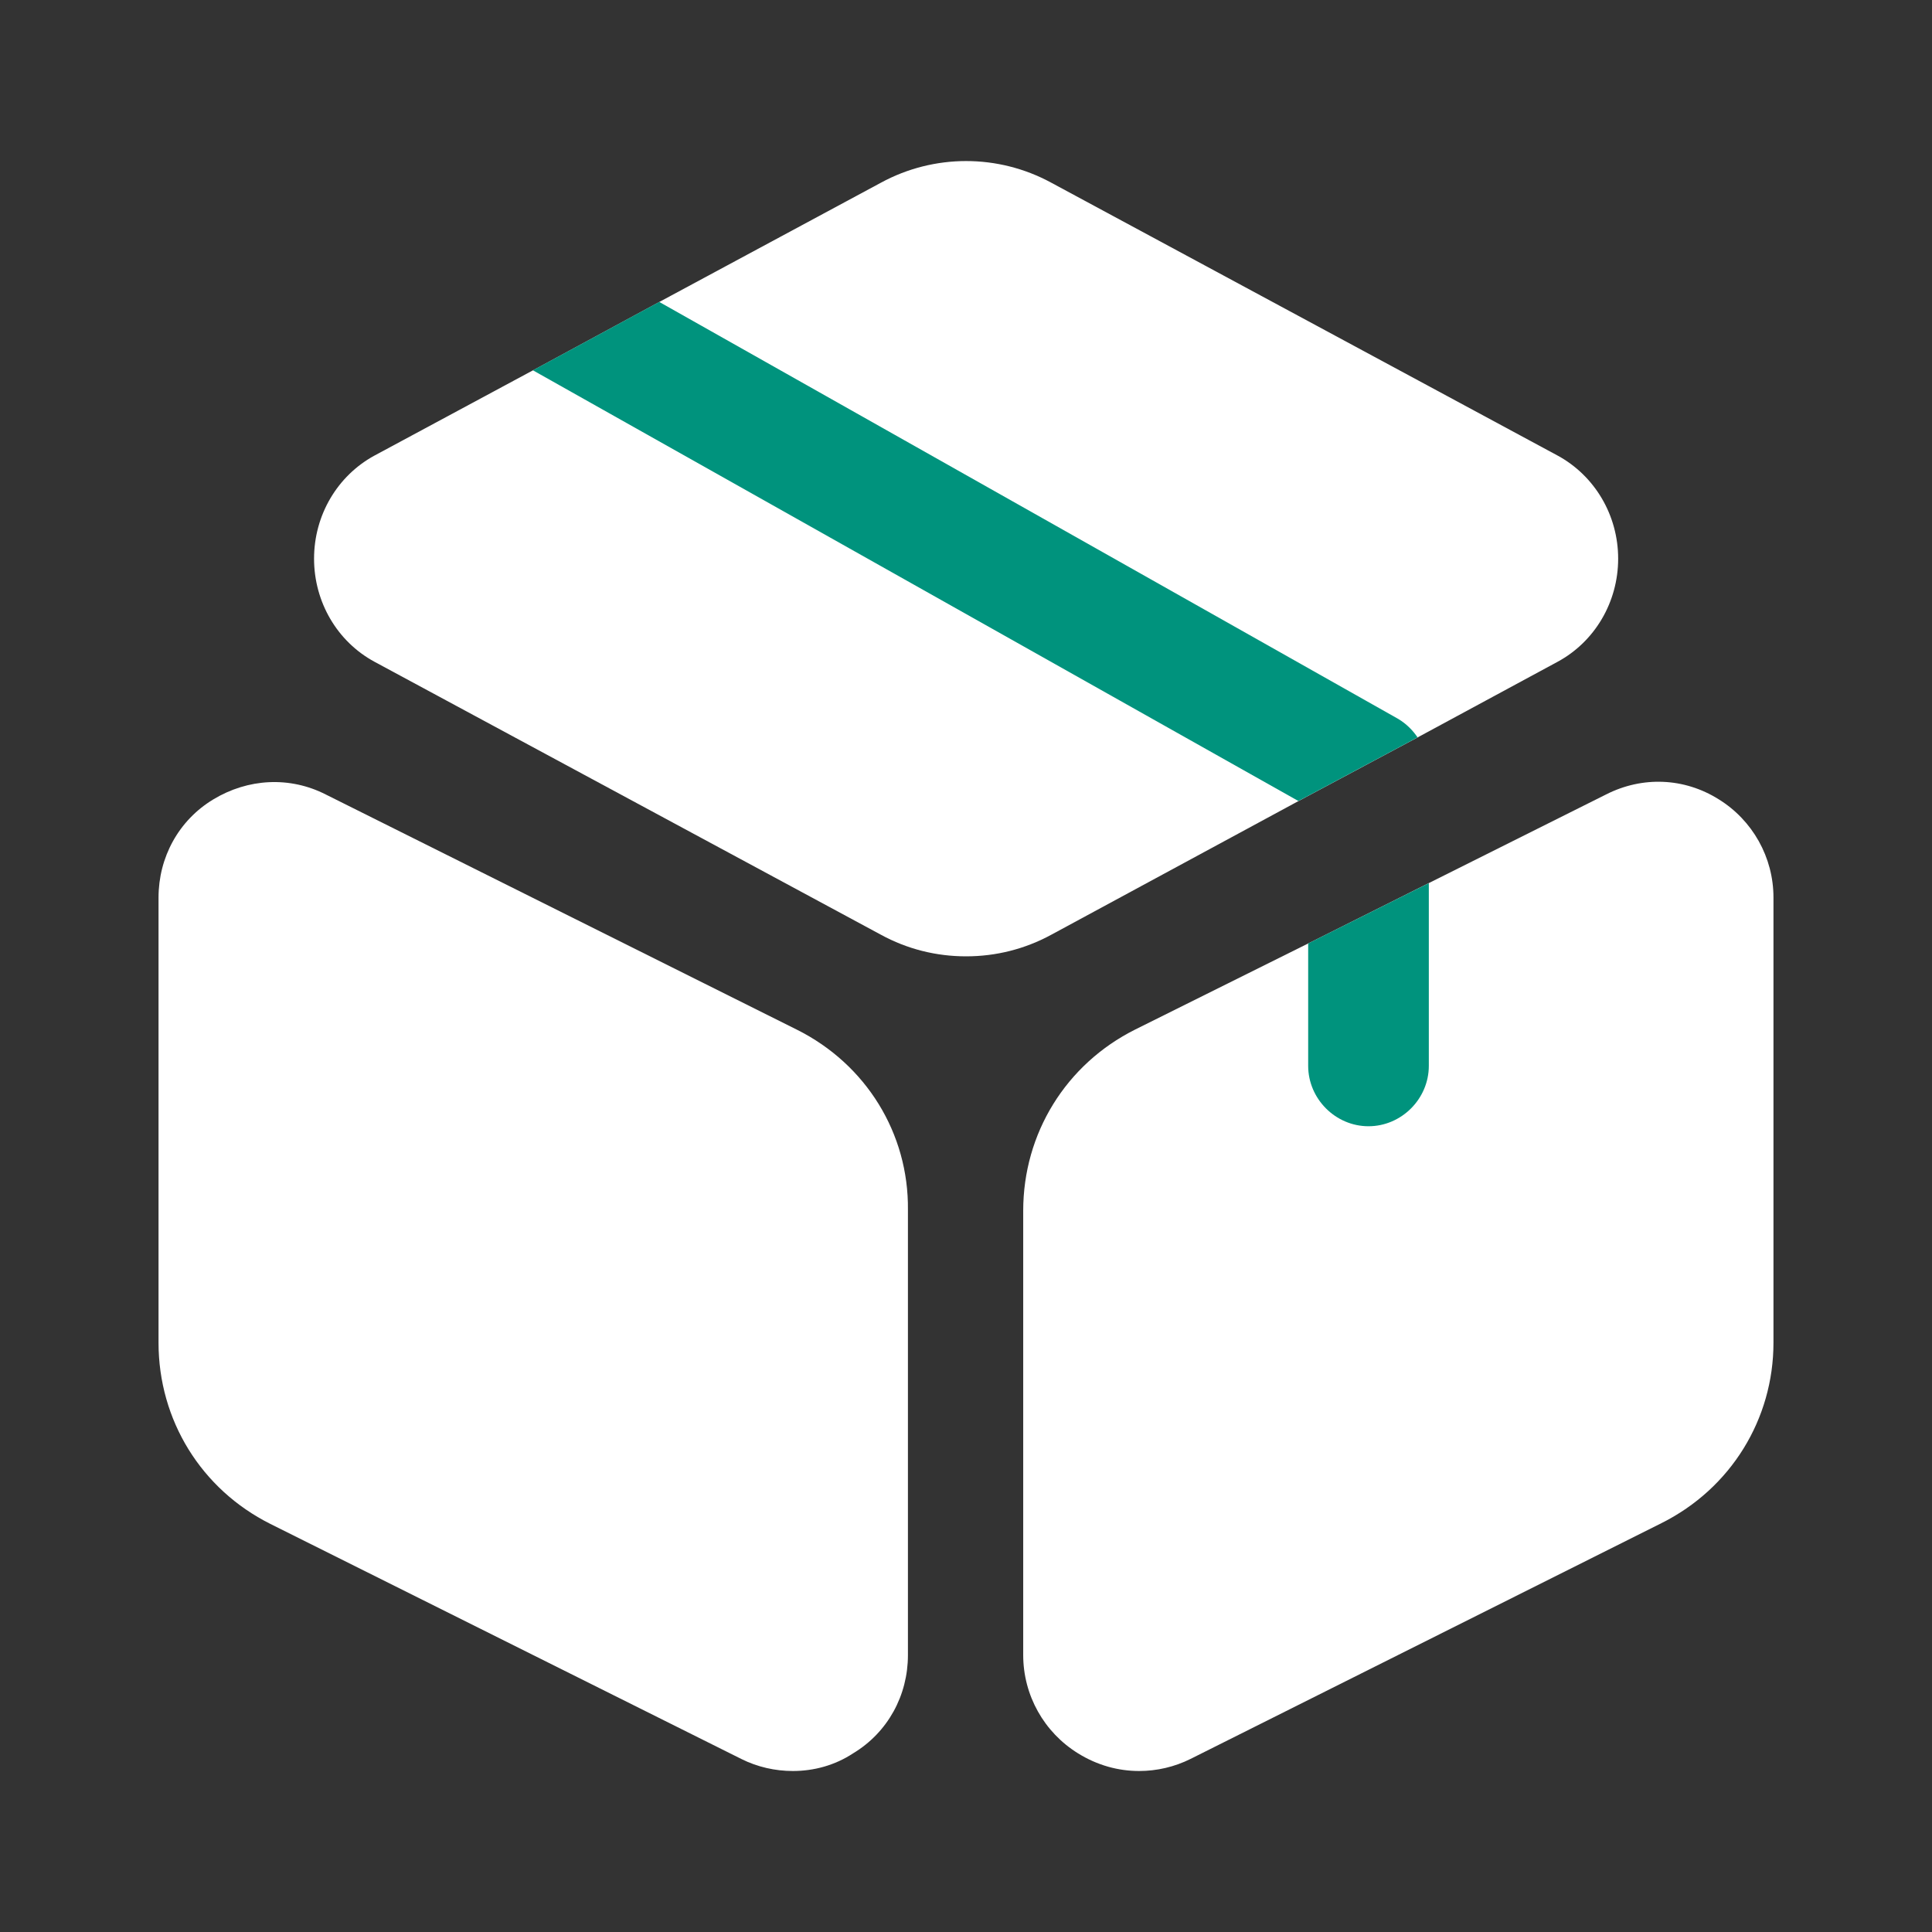 <svg width="18" height="18" viewBox="0 0 18 18" fill="none" xmlns="http://www.w3.org/2000/svg">
<rect x="0" y="0" width="18" height="18" fill="#333333" stroke="none"/>
<path d="M15.076 5.205C15.076 5.61 14.858 5.978 14.513 6.165L13.208 6.87L12.098 7.463L9.796 8.708C9.548 8.843 9.278 8.91 9.001 8.91C8.723 8.91 8.453 8.843 8.206 8.708L3.488 6.165C3.143 5.978 2.926 5.61 2.926 5.205C2.926 4.8 3.143 4.433 3.488 4.245L4.966 3.45L6.143 2.813L8.206 1.703C8.701 1.433 9.301 1.433 9.796 1.703L14.513 4.245C14.858 4.433 15.076 4.8 15.076 5.205Z" fill="white"/>
<path d="M7.424 9.593L3.037 7.403C2.699 7.23 2.309 7.253 1.987 7.448C1.664 7.643 1.477 7.988 1.477 8.363V12.51C1.477 13.23 1.874 13.875 2.519 14.198L6.907 16.388C7.057 16.463 7.222 16.5 7.387 16.5C7.582 16.5 7.777 16.448 7.949 16.335C8.272 16.14 8.459 15.795 8.459 15.42V11.273C8.467 10.56 8.069 9.915 7.424 9.593Z" fill="white"/>
<path d="M16.523 8.362V12.51C16.523 13.222 16.126 13.867 15.481 14.19L11.093 16.387C10.943 16.462 10.778 16.5 10.613 16.5C10.418 16.5 10.223 16.447 10.043 16.335C9.728 16.14 9.533 15.795 9.533 15.42V11.28C9.533 10.56 9.931 9.915 10.576 9.592L12.188 8.79L13.313 8.227L14.963 7.402C15.301 7.23 15.691 7.245 16.013 7.447C16.328 7.642 16.523 7.987 16.523 8.362Z" fill="white"/>
<path d="M13.207 6.87L12.097 7.463L4.965 3.45L6.142 2.813L13.027 6.698C13.102 6.743 13.162 6.803 13.207 6.87Z" fill="#00937D"/>
<path d="M13.312 8.228V9.93C13.312 10.238 13.057 10.493 12.75 10.493C12.443 10.493 12.188 10.238 12.188 9.93V8.79L13.312 8.228Z" fill="#00937D"/>
</svg>
